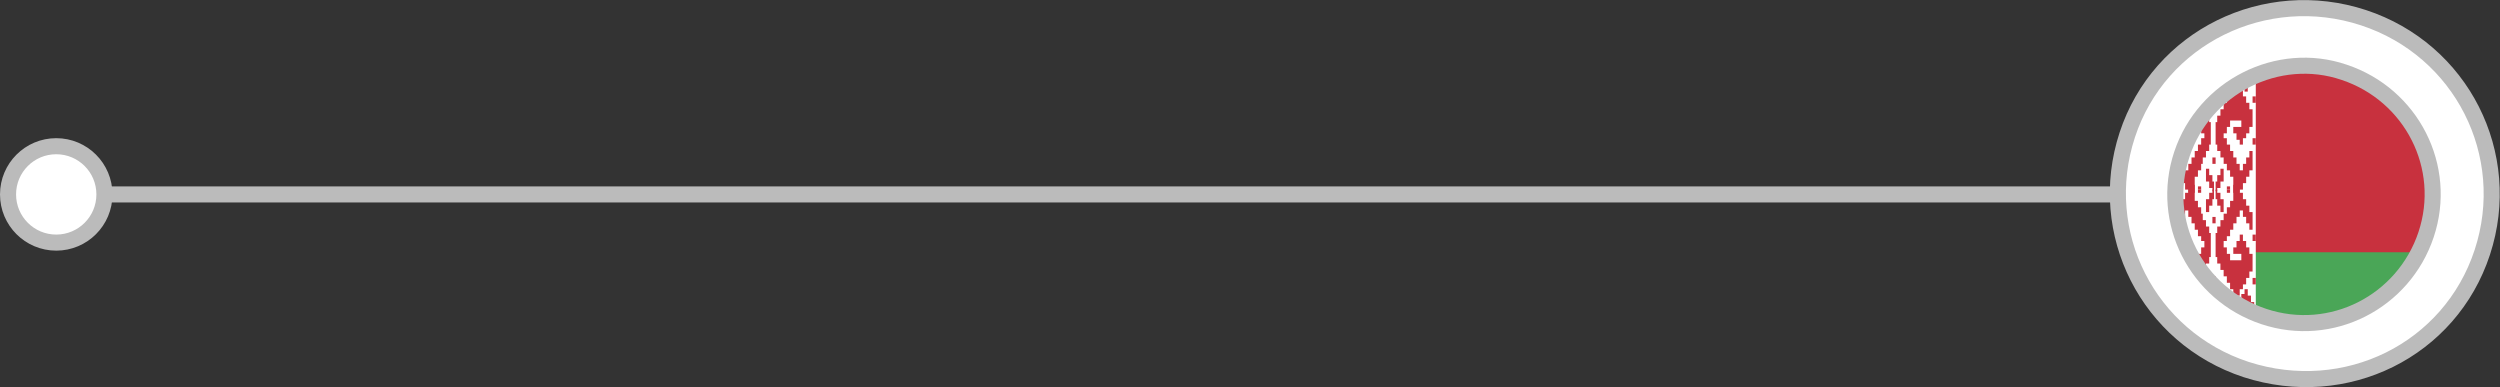 <?xml version="1.0" encoding="utf-8"?>
<!-- Generator: Adobe Illustrator 18.1.1, SVG Export Plug-In . SVG Version: 6.00 Build 0)  -->
<!DOCTYPE svg PUBLIC "-//W3C//DTD SVG 1.1//EN" "http://www.w3.org/Graphics/SVG/1.1/DTD/svg11.dtd">
<svg version="1.1" id="Layer_1" xmlns:x="http://ns.adobe.com/Extensibility/1.0/" xmlns:i="http://ns.adobe.com/AdobeIllustrator/10.0/" xmlns:graph="http://ns.adobe.com/Graphs/1.0/"
	 xmlns="http://www.w3.org/2000/svg" xmlns:xlink="http://www.w3.org/1999/xlink" x="0px" y="0px" viewBox="0 0 155.6 24.1"
	 enable-background="new 0 0 155.6 24.1" xml:space="preserve">
<rect x="0" y="0" width="155.6" height="24.1" fill="#333333" stroke="none"/>
<g>
	<line fill="none" stroke="#BBBBBB" stroke-linejoin="round" stroke-miterlimit="10" x1="1" y1="12.1" x2="143.8" y2="12.1"/>
	<circle fill="#FFFFFF" stroke="#BBBBBB" stroke-linejoin="round" stroke-miterlimit="10" cx="3.5" cy="12.1" r="3"/>
	<g>
		<path fill="#FFFFFF" stroke="#BBBBBB" stroke-linejoin="round" stroke-miterlimit="10" d="M147.1,1.1c6.1,2,9.4,8.5,7.4,14.6
			S146,25,139.8,23c-6.1-2-9.4-8.5-7.4-14.6S141-0.9,147.1,1.1z"/>
	</g>
	<g>
		<defs>
			<path id="XMLID_810_" d="M145.9,4.5c4.2,1.4,6.5,5.9,5.1,10.1c-1.4,4.2-5.9,6.5-10.1,5.1s-6.5-5.9-5.1-10.1
				C137.2,5.4,141.8,3.1,145.9,4.5z"/>
		</defs>
		<use xlink:href="#XMLID_810_"  overflow="visible" fill="#FFFFFF"/>
		<clipPath id="XMLID_2_">
			<use xlink:href="#XMLID_810_"  overflow="visible"/>
		</clipPath>
		<g clip-path="url(#XMLID_2_)">
			<rect x="135.3" y="0.4" fill="#C8313E" width="45.9" height="22.9"/>
			<rect x="135.3" y="15.7" fill="#4AA657" width="45.9" height="7.6"/>
			<rect x="135.3" y="0.4" fill="#FFFFFF" width="5.1" height="22.9"/>
			<path fill="#C8313E" d="M136.2,0.4h0.7v0.4h0.2v0.4h0.2v0.4h0.2v0.4h0.2v0.4h-0.2v0.4h-0.2V3H137v0.4h-0.2v0.4h-0.2v0.4h-0.2V3.7
				h-0.2V3.4h-0.2V3h-0.2V2.6h-0.2V2.2h-0.2V1.9h0.2V1.5h0.2V1.1h0.2V0.7h0.2V0.4z M136.4,1.1h0.2v0.4h0.2v0.4h0.2v0.4h-0.2v0.4
				h-0.2V3h-0.2V2.6h-0.2V2.2h-0.2V1.9h0.2V1.5h0.2V1.1z M136.4,1.9h0.2v0.4h-0.2V1.9z M135.3,0.7h0.2v0.4h-0.2V0.7z M135.3,3h0.2
				v0.4h-0.2V3z M137.7,0.4h0.1v0.8h-0.1V0.4z M137.7,3h0.1v0.8h-0.1V3z M135.7,3.7h0.2v0.4h0.2v0.4h0.2v0.4h-0.2v0.4h-0.2v0.4h-0.2
				V5.3h-0.2V4.9h-0.2V4.5h0.2V4.1h0.2V3.7z M135.7,4.5h0.2v0.4h-0.2V4.5z M137,3.7h0.2v0.4h0.2v0.4h0.2v0.4h-0.2v0.4h-0.2v0.4H137
				V5.3h-0.2V4.9h-0.2V4.5h0.2V4.1h0.2V3.7z M137,4.5h0.2v0.4H137V4.5z M135.3,6h0.2v0.4h-0.2V6z M137.7,5.6h0.1v0.8h-0.1V5.6z"/>
			<path fill="#C8313E" d="M135.3,7.1h0.2V6.8h0.2V6.4h0.2V6h0.2V5.6h0.2V5.3h0.2v0.4h0.2V6h0.2v0.4h0.2v0.4h0.2v0.4h0.2v0.4h0.1V9
				h-0.1v0.4h-0.2v0.4h-0.2v0.4H137v0.4h-0.2v0.4h-0.2v1h-0.4v-0.2h-0.2v-0.4h-0.2v-0.4h-0.2v-0.4h-0.2V9.4h0.2v0.4h0.2v0.4h0.2v0.4
				h0.2v-0.4h0.2V9.8h0.2V9.4h0.2V9h0.2V8.6h0.2V8.3H137V7.9h-0.2V7.5h-0.7v0.4h0.4v0.4h-0.2v0.4h-0.2V9h-0.2V8.6h-0.2V8.3h-0.2V7.9
				h-0.2V7.1z M135.3,8.6h0.2V9h-0.2V8.6z M137.7,9.8h0.1v0.4h-0.1V9.8z M137.3,10.5h0.2v0.4h0.2v0.4h0.1v0.6h-0.1v-0.2h-0.2v-0.4
				h-0.2V10.5z M136.8,11.6h0.2v0.2h-0.2V11.6z"/>
			<path fill="#C8313E" d="M139.5,0.4h-0.7v0.4h-0.2v0.4h-0.2v0.4h-0.2v0.4h-0.2v0.4h0.2v0.4h0.2V3h0.2v0.4h0.2v0.4h0.2v0.4h0.2V3.7
				h0.2V3.4h0.2V3h0.2V2.6h0.2V2.2h0.2V1.9h-0.2V1.5h-0.2V1.1h-0.2V0.7h-0.2V0.4z M139.3,1.1H139v0.4h-0.2v0.4h-0.2v0.4h0.2v0.4h0.2
				V3h0.2V2.6h0.2V2.2h0.2V1.9h-0.2V1.5h-0.2V1.1z M139.3,1.9H139v0.4h0.2V1.9z M140.4,0.7h-0.2v0.4h0.2V0.7z M140.4,3h-0.2v0.4h0.2
				V3z M137.9,0.4h-0.1v0.8h0.1V0.4z M137.9,3h-0.1v0.8h0.1V3z M139.9,3.7h-0.2v0.4h-0.2v0.4h-0.2v0.4h0.2v0.4h0.2v0.4h0.2V5.3h0.2
				V4.9h0.2V4.5h-0.2V4.1h-0.2V3.7z M139.9,4.5h-0.2v0.4h0.2V4.5z M138.6,3.7h-0.2v0.4h-0.2v0.4h-0.2v0.4h0.2v0.4h0.2v0.4h0.2V5.3
				h0.2V4.9h0.2V4.5h-0.2V4.1h-0.2V3.7z M138.6,4.5h-0.2v0.4h0.2V4.5z M140.4,6h-0.2v0.4h0.2V6z M137.9,5.6h-0.1v0.8h0.1V5.6z"/>
			<path fill="#C8313E" d="M140.4,7.1h-0.2V6.8h-0.2V6.4h-0.2V6h-0.2V5.6h-0.2V5.3H139v0.4h-0.2V6h-0.2v0.4h-0.2v0.4h-0.2v0.4h-0.2
				v0.4h-0.1V9h0.1v0.4h0.2v0.4h0.2v0.4h0.2v0.4h0.2v0.4h0.2v1h0.4v-0.2h0.2v-0.4h0.2v-0.4h0.2v-0.4h0.2V9.4h-0.2v0.4h-0.2v0.4h-0.2
				v0.4h-0.2v-0.4h-0.2V9.8H139V9.4h-0.2V9h-0.2V8.6h-0.2V8.3h0.2V7.9h0.2V7.5h0.7v0.4H139v0.4h0.2v0.4h0.2V9h0.2V8.6h0.2V8.3h0.2
				V7.9h0.2V7.1z M140.4,8.6h-0.2V9h0.2V8.6z M137.9,9.8h-0.1v0.4h0.1V9.8z M138.4,10.5h-0.2v0.4h-0.2v0.4h-0.1v0.6h0.1v-0.2h0.2
				v-0.4h0.2V10.5z M138.8,11.6h-0.2v0.2h0.2V11.6z"/>
			<path fill="#C8313E" d="M136.2,23.3h0.7v-0.4h0.2v-0.4h0.2v-0.4h0.2v-0.4h0.2v-0.4h-0.2V21h-0.2v-0.4H137v-0.4h-0.2v-0.4h-0.2
				v-0.4h-0.2v0.4h-0.2v0.4h-0.2v0.4h-0.2V21h-0.2v0.4h-0.2v0.4h0.2v0.4h0.2v0.4h0.2v0.4h0.2V23.3z M136.4,22.6h0.2v-0.4h0.2v-0.4
				h0.2v-0.4h-0.2V21h-0.2v-0.4h-0.2V21h-0.2v0.4h-0.2v0.4h0.2v0.4h0.2V22.6z M136.4,21.8h0.2v-0.4h-0.2V21.8z M135.3,22.9h0.2v-0.4
				h-0.2V22.9z M135.3,20.7h0.2v-0.4h-0.2V20.7z M137.7,23.3h0.1v-0.8h-0.1V23.3z M137.7,20.7h0.1v-0.8h-0.1V20.7z M135.7,19.9h0.2
				v-0.4h0.2v-0.4h0.2v-0.4h-0.2v-0.4h-0.2V18h-0.2v0.4h-0.2v0.4h-0.2v0.4h0.2v0.4h0.2V19.9z M135.7,19.2h0.2v-0.4h-0.2V19.2z
				 M137,19.9h0.2v-0.4h0.2v-0.4h0.2v-0.4h-0.2v-0.4h-0.2V18H137v0.4h-0.2v0.4h-0.2v0.4h0.2v0.4h0.2V19.9z M137,19.2h0.2v-0.4H137
				V19.2z M135.3,17.7h0.2v-0.4h-0.2V17.7z M137.7,18h0.1v-0.8h-0.1V18z"/>
			<path fill="#C8313E" d="M135.3,16.5h0.2v0.4h0.2v0.4h0.2v0.4h0.2V18h0.2v0.4h0.2V18h0.2v-0.4h0.2v-0.4h0.2v-0.4h0.2v-0.4h0.2
				v-0.4h0.1v-1.5h-0.1v-0.4h-0.2v-0.4h-0.2v-0.4H137v-0.4h-0.2v-0.4h-0.2v-1h-0.4V12h-0.2v0.4h-0.2v0.4h-0.2v0.4h-0.2v1.1h0.2v-0.4
				h0.2v-0.4h0.2v-0.4h0.2v0.4h0.2v0.4h0.2v0.4h0.2v0.4h0.2V15h0.2v0.4H137v0.4h-0.2v0.4h-0.7v-0.4h0.4v-0.4h-0.2V15h-0.2v-0.4h-0.2
				V15h-0.2v0.4h-0.2v0.4h-0.2V16.5z M135.3,15h0.2v-0.4h-0.2V15z M137.7,13.9h0.1v-0.4h-0.1V13.9z M137.3,13.2h0.2v-0.4h0.2v-0.4
				h0.1v-0.6h-0.1V12h-0.2v0.4h-0.2V13.2z M136.8,12h0.2v-0.2h-0.2V12z"/>
			<path fill="#C8313E" d="M139.5,23.3h-0.7v-0.4h-0.2v-0.4h-0.2v-0.4h-0.2v-0.4h-0.2v-0.4h0.2V21h0.2v-0.4h0.2v-0.4h0.2v-0.4h0.2
				v-0.4h0.2v0.4h0.2v0.4h0.2v0.4h0.2V21h0.2v0.4h0.2v0.4h-0.2v0.4h-0.2v0.4h-0.2v0.4h-0.2V23.3z M139.3,22.6H139v-0.4h-0.2v-0.4
				h-0.2v-0.4h0.2V21h0.2v-0.4h0.2V21h0.2v0.4h0.2v0.4h-0.2v0.4h-0.2V22.6z M139.3,21.8H139v-0.4h0.2V21.8z M140.4,22.9h-0.2v-0.4
				h0.2V22.9z M140.4,20.7h-0.2v-0.4h0.2V20.7z M137.9,23.3h-0.1v-0.8h0.1V23.3z M137.9,20.7h-0.1v-0.8h0.1V20.7z M139.9,19.9h-0.2
				v-0.4h-0.2v-0.4h-0.2v-0.4h0.2v-0.4h0.2V18h0.2v0.4h0.2v0.4h0.2v0.4h-0.2v0.4h-0.2V19.9z M139.9,19.2h-0.2v-0.4h0.2V19.2z
				 M138.6,19.9h-0.2v-0.4h-0.2v-0.4h-0.2v-0.4h0.2v-0.4h0.2V18h0.2v0.4h0.2v0.4h0.2v0.4h-0.2v0.4h-0.2V19.9z M138.6,19.2h-0.2v-0.4
				h0.2V19.2z M140.4,17.7h-0.2v-0.4h0.2V17.7z M137.9,18h-0.1v-0.8h0.1V18z"/>
			<path fill="#C8313E" d="M140.4,16.5h-0.2v0.4h-0.2v0.4h-0.2v0.4h-0.2V18h-0.2v0.4H139V18h-0.2v-0.4h-0.2v-0.4h-0.2v-0.4h-0.2
				v-0.4h-0.2v-0.4h-0.1v-1.5h0.1v-0.4h0.2v-0.4h0.2v-0.4h0.2v-0.4h0.2v-0.4h0.2v-1h0.4V12h0.2v0.4h0.2v0.4h0.2v0.4h0.2v1.1h-0.2
				v-0.4h-0.2v-0.4h-0.2v-0.4h-0.2v0.4h-0.2v0.4H139v0.4h-0.2v0.4h-0.2V15h-0.2v0.4h0.2v0.4h0.2v0.4h0.7v-0.4H139v-0.4h0.2V15h0.2
				v-0.4h0.2V15h0.2v0.4h0.2v0.4h0.2V16.5z M140.4,15h-0.2v-0.4h0.2V15z M137.9,13.9h-0.1v-0.4h0.1V13.9z M138.4,13.2h-0.2v-0.4
				h-0.2v-0.4h-0.1v-0.6h0.1V12h0.2v0.4h0.2V13.2z M138.8,12h-0.2v-0.2h0.2V12z"/>
		</g>
		
			<use xlink:href="#XMLID_810_"  overflow="visible" fill="none" stroke="#BBBBBB" stroke-linejoin="round" stroke-miterlimit="10"/>
	</g>
</g>
</svg>
